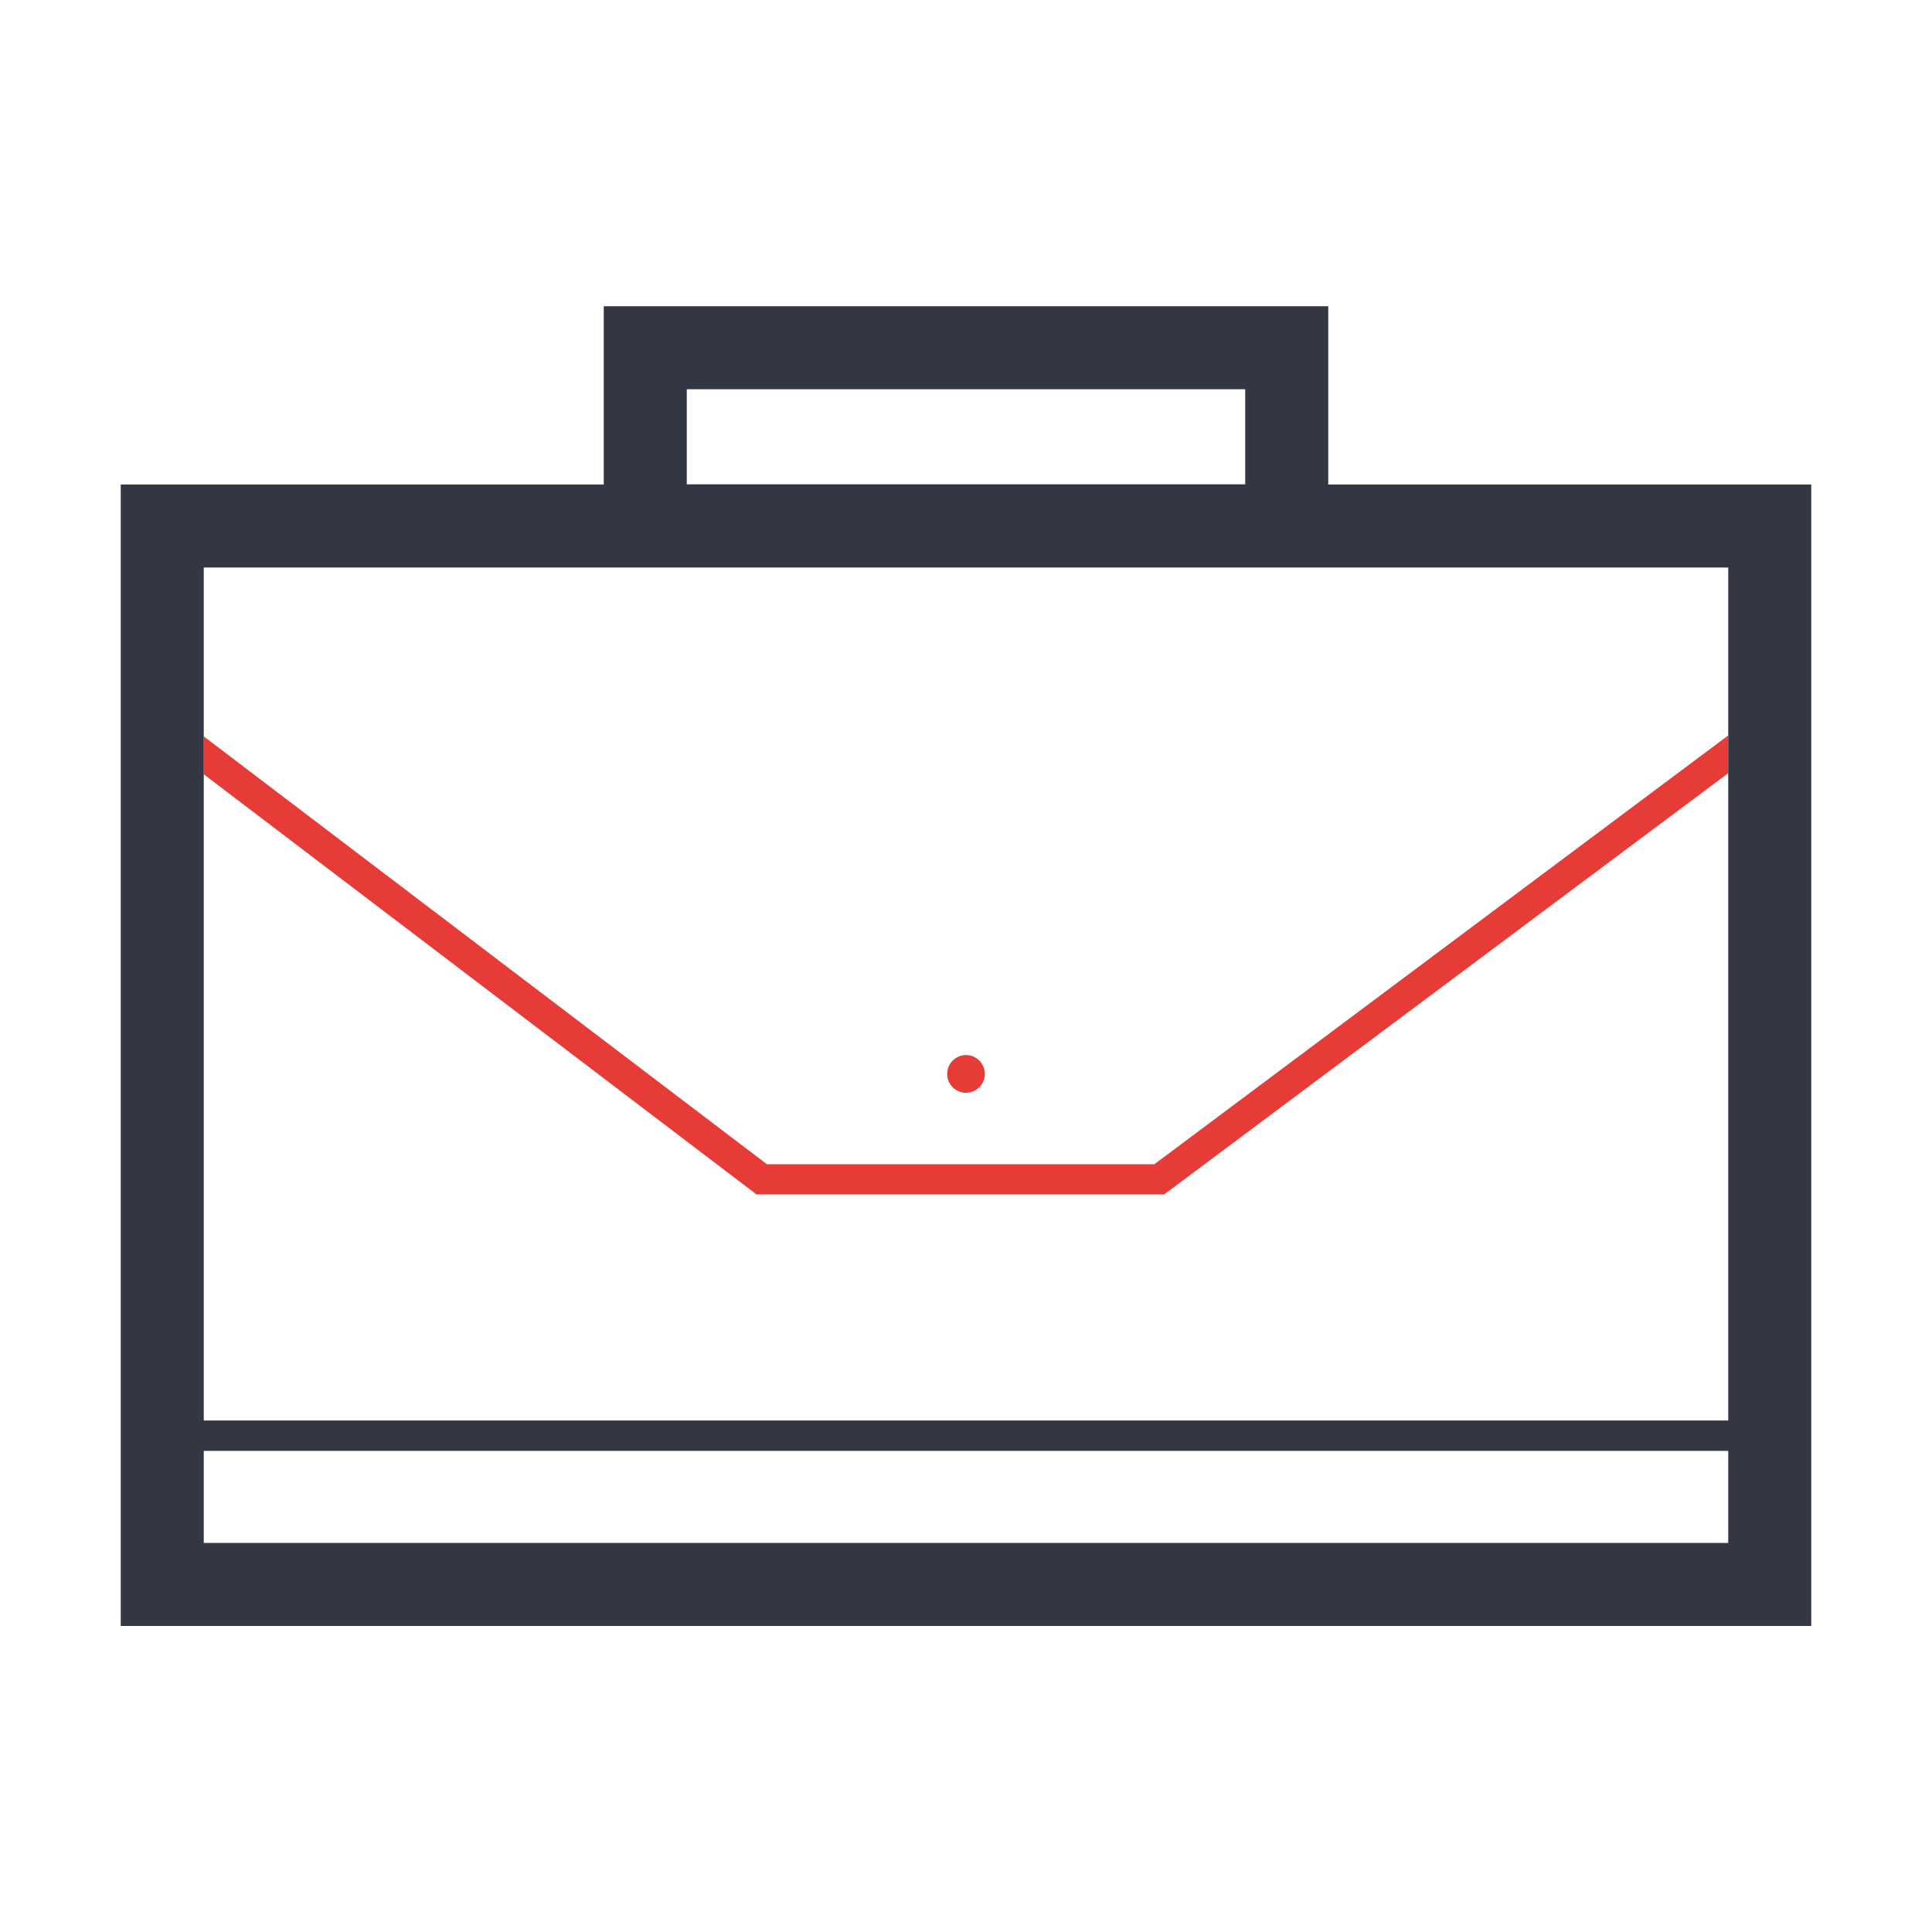 <svg width="32" height="32" viewBox="0 0 32 32" fill="none" xmlns="http://www.w3.org/2000/svg">
<path d="M15.688 17.788C15.688 17.87 15.72 17.95 15.779 18.008C15.838 18.067 15.917 18.1 16 18.1C16.083 18.1 16.162 18.067 16.221 18.008C16.28 17.95 16.312 17.87 16.312 17.788C16.312 17.705 16.28 17.625 16.221 17.567C16.162 17.508 16.083 17.475 16 17.475C15.917 17.475 15.838 17.508 15.779 17.567C15.72 17.625 15.688 17.705 15.688 17.788Z" fill="#E73B37"/>
<path d="M19.119 19.284H12.703L3.375 12.197V12.825L12.531 19.784H19.281L28.625 12.806V12.181L19.119 19.284Z" fill="#E73B37"/>
<path d="M22 8.025V5.072H10V8.025H2V26.931H30V8.025H22ZM11.375 6.447H20.625V8.022H11.375V6.447ZM28.625 25.556H3.375V24.031H28.625V25.556ZM28.625 23.528H3.375V9.4H28.625V23.528Z" fill="#323743"/>
</svg>
